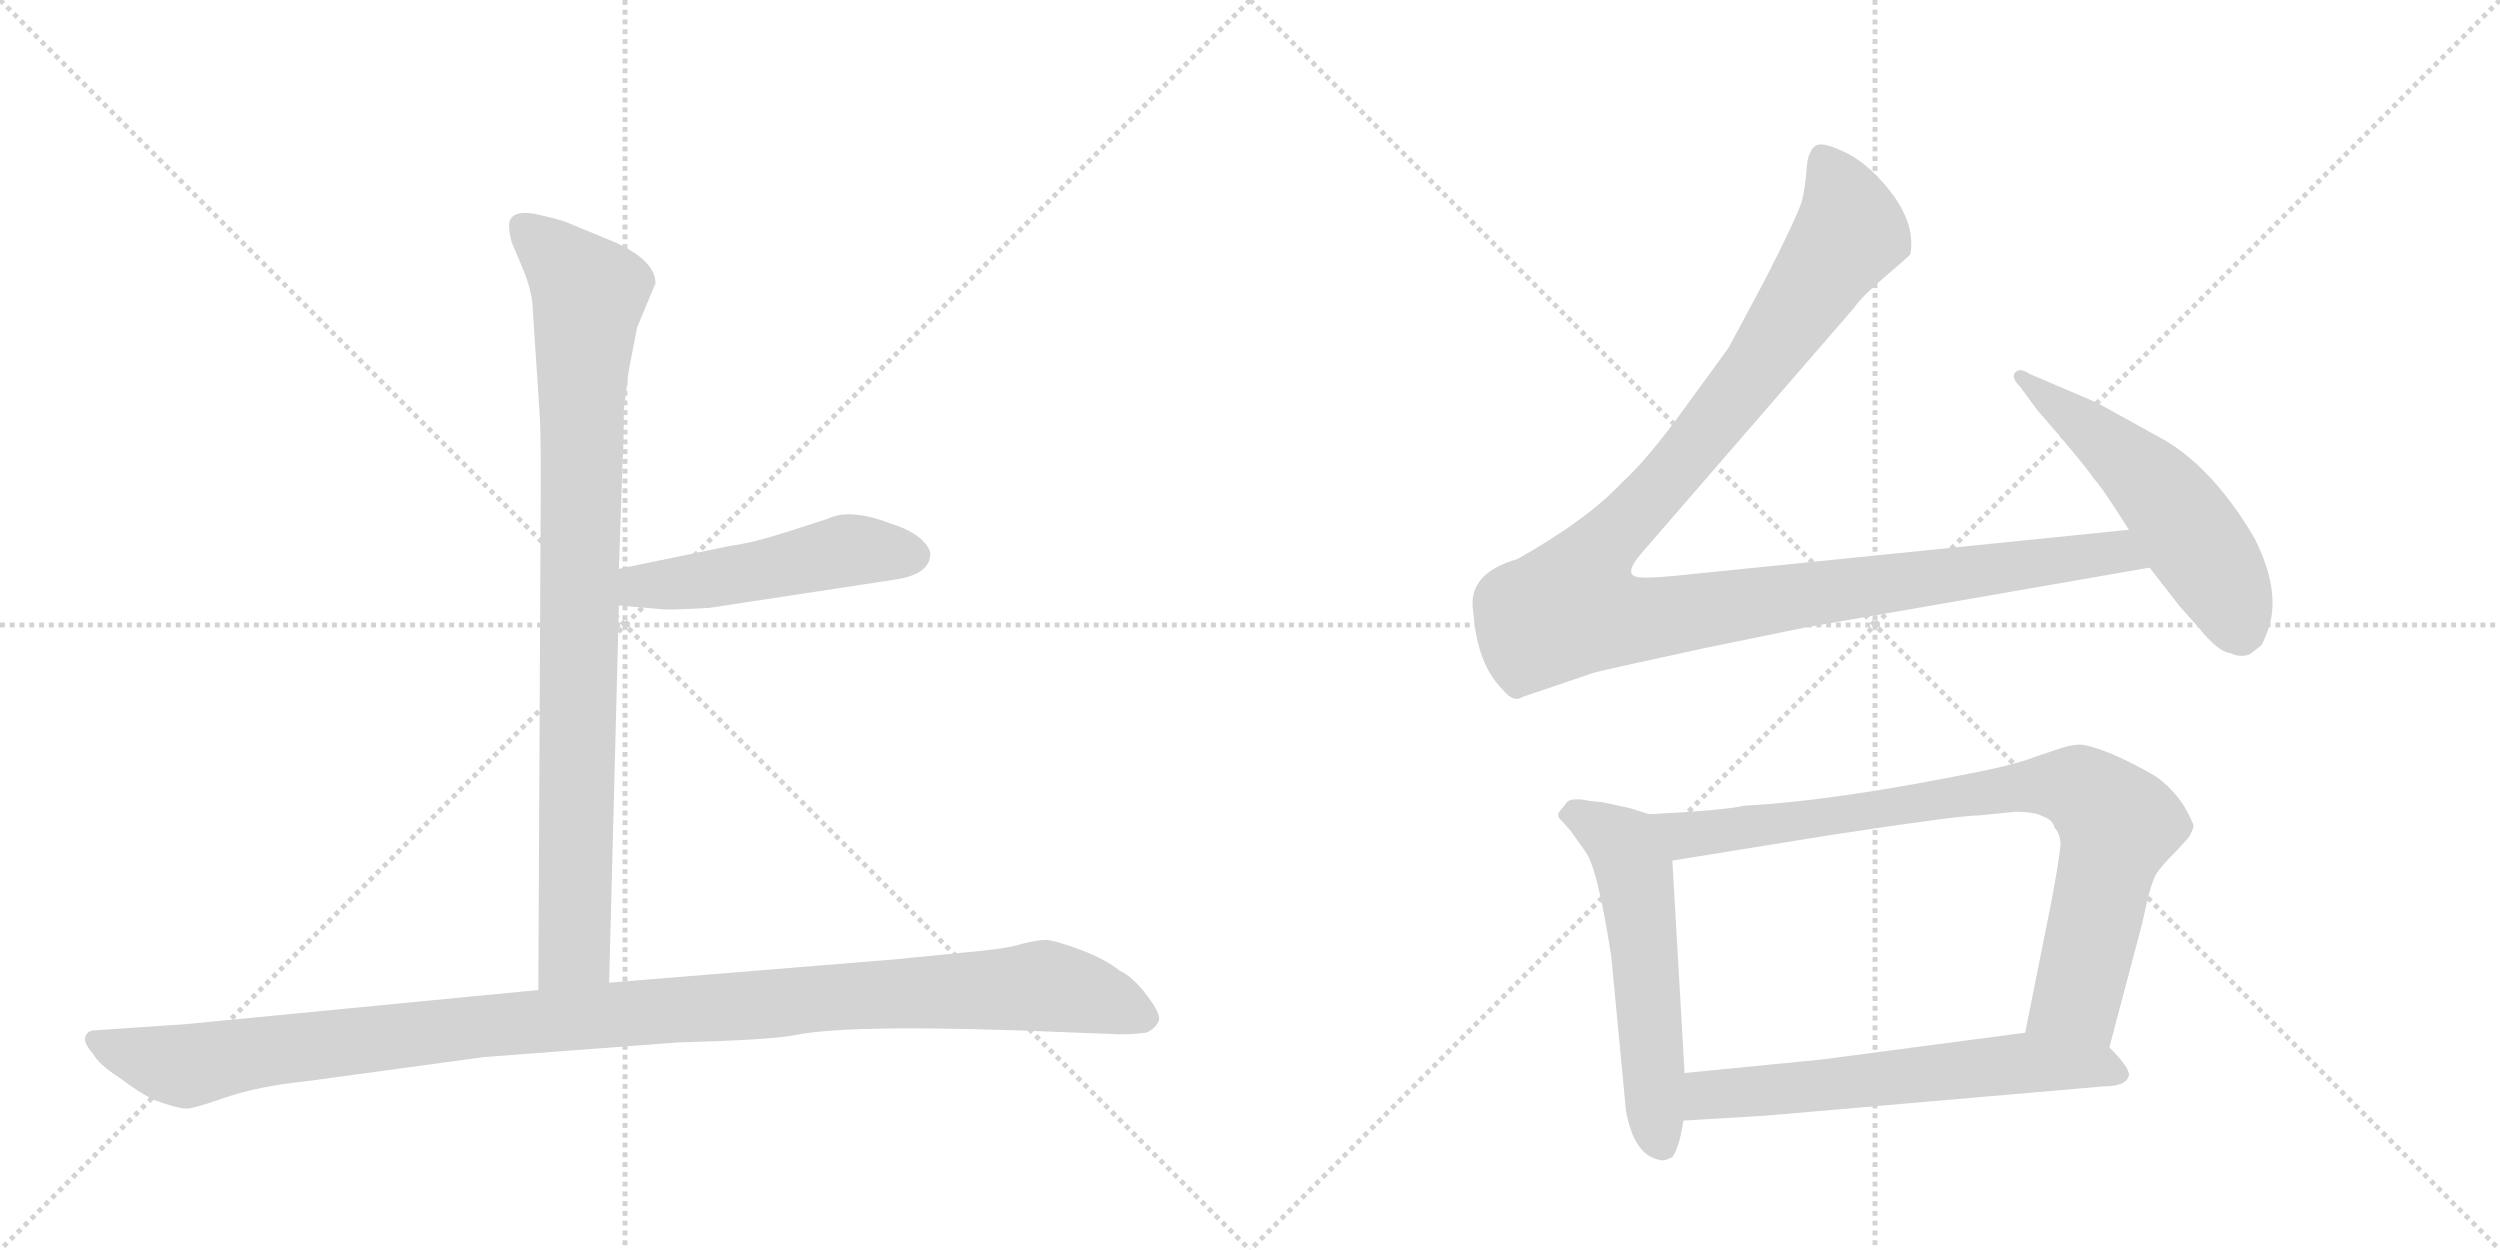 <svg version="1.1" viewBox="0 0 2048 1024" xmlns="http://www.w3.org/2000/svg">
  <g stroke="lightgray" stroke-dasharray="1,1" stroke-width="1" transform="scale(4, 4)">
    <line x1="0" y1="0" x2="256" y2="256"></line>
    <line x1="256" y1="0" x2="0" y2="256"></line>
    <line x1="128" y1="0" x2="128" y2="256"></line>
    <line x1="0" y1="128" x2="256" y2="128"></line>
    <line x1="256" y1="0" x2="512" y2="256"></line>
    <line x1="512" y1="0" x2="256" y2="256"></line>
    <line x1="384" y1="0" x2="384" y2="256"></line>
    <line x1="256" y1="128" x2="512" y2="128"></line>
  </g>
<g transform="scale(1, -1) translate(0, -850)">
   <style type="text/css">
    @keyframes keyframes0 {
      from {
       stroke: black;
       stroke-dashoffset: 904;
       stroke-width: 128;
       }
       75% {
       animation-timing-function: step-end;
       stroke: black;
       stroke-dashoffset: 0;
       stroke-width: 128;
       }
       to {
       stroke: black;
       stroke-width: 1024;
       }
       }
       #make-me-a-hanzi-animation-0 {
         animation: keyframes0 0.986s both;
         animation-delay: 0s;
         animation-timing-function: linear;
       }
    @keyframes keyframes1 {
      from {
       stroke: black;
       stroke-dashoffset: 495;
       stroke-width: 128;
       }
       62% {
       animation-timing-function: step-end;
       stroke: black;
       stroke-dashoffset: 0;
       stroke-width: 128;
       }
       to {
       stroke: black;
       stroke-width: 1024;
       }
       }
       #make-me-a-hanzi-animation-1 {
         animation: keyframes1 0.653s both;
         animation-delay: 0.986s;
         animation-timing-function: linear;
       }
    @keyframes keyframes2 {
      from {
       stroke: black;
       stroke-dashoffset: 1125;
       stroke-width: 128;
       }
       79% {
       animation-timing-function: step-end;
       stroke: black;
       stroke-dashoffset: 0;
       stroke-width: 128;
       }
       to {
       stroke: black;
       stroke-width: 1024;
       }
       }
       #make-me-a-hanzi-animation-2 {
         animation: keyframes2 1.166s both;
         animation-delay: 1.639s;
         animation-timing-function: linear;
       }
    @keyframes keyframes3 {
      from {
       stroke: black;
       stroke-dashoffset: 1180;
       stroke-width: 128;
       }
       79% {
       animation-timing-function: step-end;
       stroke: black;
       stroke-dashoffset: 0;
       stroke-width: 128;
       }
       to {
       stroke: black;
       stroke-width: 1024;
       }
       }
       #make-me-a-hanzi-animation-3 {
         animation: keyframes3 1.21s both;
         animation-delay: 2.804s;
         animation-timing-function: linear;
       }
    @keyframes keyframes4 {
      from {
       stroke: black;
       stroke-dashoffset: 536;
       stroke-width: 128;
       }
       64% {
       animation-timing-function: step-end;
       stroke: black;
       stroke-dashoffset: 0;
       stroke-width: 128;
       }
       to {
       stroke: black;
       stroke-width: 1024;
       }
       }
       #make-me-a-hanzi-animation-4 {
         animation: keyframes4 0.686s both;
         animation-delay: 4.014s;
         animation-timing-function: linear;
       }
    @keyframes keyframes5 {
      from {
       stroke: black;
       stroke-dashoffset: 553;
       stroke-width: 128;
       }
       64% {
       animation-timing-function: step-end;
       stroke: black;
       stroke-dashoffset: 0;
       stroke-width: 128;
       }
       to {
       stroke: black;
       stroke-width: 1024;
       }
       }
       #make-me-a-hanzi-animation-5 {
         animation: keyframes5 0.7s both;
         animation-delay: 4.701s;
         animation-timing-function: linear;
       }
    @keyframes keyframes6 {
      from {
       stroke: black;
       stroke-dashoffset: 835;
       stroke-width: 128;
       }
       73% {
       animation-timing-function: step-end;
       stroke: black;
       stroke-dashoffset: 0;
       stroke-width: 128;
       }
       to {
       stroke: black;
       stroke-width: 1024;
       }
       }
       #make-me-a-hanzi-animation-6 {
         animation: keyframes6 0.93s both;
         animation-delay: 5.401s;
         animation-timing-function: linear;
       }
    @keyframes keyframes7 {
      from {
       stroke: black;
       stroke-dashoffset: 614;
       stroke-width: 128;
       }
       67% {
       animation-timing-function: step-end;
       stroke: black;
       stroke-dashoffset: 0;
       stroke-width: 128;
       }
       to {
       stroke: black;
       stroke-width: 1024;
       }
       }
       #make-me-a-hanzi-animation-7 {
         animation: keyframes7 0.75s both;
         animation-delay: 6.33s;
         animation-timing-function: linear;
       }
</style>
<path d="M 436 603 L 442 512 Q 443 499 443 458 L 441 39 C 441 9 498 15 499 45 L 507 354 L 507 384 L 510 470 Q 511 488 511 514 L 515 546 L 522 582 L 537 618 Q 537 636 505 651 L 464 668 Q 456 671 437 675 Q 417 678 417 665 Q 417 660 419 652 L 427 633 Q 434 617 436 603 Z" fill="lightgray"></path> 
<path d="M 507 354 L 541 351 Q 544 350 581 352 L 732 375 Q 761 379 762 395 Q 763 400 755 408 Q 746 416 730 421 Q 696 434 678 425 L 647 415 Q 616 405 599 403 L 507 384 C 478 378 477 357 507 354 Z" fill="lightgray"></path> 
<path d="M 441 39 L 152 11 L 78 6 Q 72 6 70 1 Q 68 -4 76 -13 Q 81 -22 98 -33 Q 114 -45 126 -51 Q 148 -59 154 -58 Q 159 -58 185 -49 Q 211 -40 249 -36 L 396 -16 L 555 -4 Q 630 -2 651 2 Q 699 12 883 4 L 910 3 Q 922 2 939 4 Q 946 7 949 13 Q 952 18 940 34 Q 928 50 917 55 Q 906 64 885 72 Q 863 80 857 80 Q 850 80 838 77 Q 825 73 803 71 L 732 64 L 499 45 L 441 39 Z" fill="lightgray"></path> 
<path d="M 1744 416 L 1389 380 Q 1352 376 1345 377 Q 1328 377 1344 396 L 1519 598 Q 1525 607 1545 624 Q 1565 641 1565 642 Q 1569 665 1551 690 Q 1533 714 1514 724 Q 1494 734 1488 731 Q 1481 727 1480 712 Q 1479 697 1476 685 Q 1472 672 1446 621 L 1416 565 L 1381 517 Q 1350 474 1329 455 Q 1300 424 1243 392 Q 1201 380 1207 348 Q 1210 306 1231 285 Q 1240 274 1247 279 L 1306 299 Q 1313 301 1396 319 L 1479 336 L 1761 385 C 1791 390 1774 419 1744 416 Z" fill="lightgray"></path> 
<path d="M 1761 385 L 1785 354 L 1801 336 Q 1817 316 1827 315 Q 1835 311 1843 314 L 1852 321 Q 1854 323 1858 334 Q 1869 365 1847 409 Q 1814 465 1774 489 L 1718 520 L 1662 544 Q 1655 549 1651 545 Q 1647 541 1655 533 L 1669 514 L 1688 492 Q 1714 461 1715 458 Q 1720 454 1744 416 L 1761 385 Z" fill="lightgray"></path> 
<path d="M 1335 188 L 1312 193 Q 1307 193 1296 195 Q 1285 196 1283 192 L 1279 187 Q 1274 182 1279 178 L 1287 169 L 1299 152 Q 1309 138 1320 66 L 1332 -60 Q 1337 -88 1351 -97 Q 1361 -102 1365 -100 L 1370 -98 Q 1376 -89 1379 -68 L 1380 -29 L 1370 145 C 1368 175 1368 178 1351 183 L 1335 188 Z" fill="lightgray"></path> 
<path d="M 1728 -8 L 1755 94 Q 1762 128 1767 135 Q 1771 141 1783 153 L 1793 164 Q 1796 169 1797 173 Q 1797 176 1789 190 Q 1780 204 1766 214 Q 1751 223 1731 232 Q 1711 240 1704 240 Q 1697 240 1688 237 L 1667 230 Q 1655 225 1627 219 Q 1505 194 1429 190 Q 1411 186 1351 183 C 1321 181 1340 140 1370 145 L 1500 166 Q 1605 182 1621 182 L 1651 185 Q 1667 185 1674 181 Q 1682 178 1683 172 Q 1687 168 1688 160 Q 1688 152 1681 114 L 1659 4 C 1653 -25 1720 -37 1728 -8 Z" fill="lightgray"></path> 
<path d="M 1379 -68 L 1446 -64 L 1723 -40 Q 1742 -40 1744 -31 Q 1745 -25 1728 -8 C 1710 11 1689 8 1659 4 L 1492 -18 L 1380 -29 C 1350 -32 1349 -70 1379 -68 Z" fill="lightgray"></path> 
      <clipPath id="make-me-a-hanzi-clip-0">
      <path d="M 436 603 L 442 512 Q 443 499 443 458 L 441 39 C 441 9 498 15 499 45 L 507 354 L 507 384 L 510 470 Q 511 488 511 514 L 515 546 L 522 582 L 537 618 Q 537 636 505 651 L 464 668 Q 456 671 437 675 Q 417 678 417 665 Q 417 660 419 652 L 427 633 Q 434 617 436 603 Z" fill="lightgray"></path>
      </clipPath>
      <path clip-path="url(#make-me-a-hanzi-clip-0)" d="M 430 664 L 483 610 L 476 522 L 471 72 L 448 47 " fill="none" id="make-me-a-hanzi-animation-0" stroke-dasharray="776 1552" stroke-linecap="round"></path>

      <clipPath id="make-me-a-hanzi-clip-1">
      <path d="M 507 354 L 541 351 Q 544 350 581 352 L 732 375 Q 761 379 762 395 Q 763 400 755 408 Q 746 416 730 421 Q 696 434 678 425 L 647 415 Q 616 405 599 403 L 507 384 C 478 378 477 357 507 354 Z" fill="lightgray"></path>
      </clipPath>
      <path clip-path="url(#make-me-a-hanzi-clip-1)" d="M 513 362 L 525 370 L 600 378 L 695 399 L 747 395 " fill="none" id="make-me-a-hanzi-animation-1" stroke-dasharray="367 734" stroke-linecap="round"></path>

      <clipPath id="make-me-a-hanzi-clip-2">
      <path d="M 441 39 L 152 11 L 78 6 Q 72 6 70 1 Q 68 -4 76 -13 Q 81 -22 98 -33 Q 114 -45 126 -51 Q 148 -59 154 -58 Q 159 -58 185 -49 Q 211 -40 249 -36 L 396 -16 L 555 -4 Q 630 -2 651 2 Q 699 12 883 4 L 910 3 Q 922 2 939 4 Q 946 7 949 13 Q 952 18 940 34 Q 928 50 917 55 Q 906 64 885 72 Q 863 80 857 80 Q 850 80 838 77 Q 825 73 803 71 L 732 64 L 499 45 L 441 39 Z" fill="lightgray"></path>
      </clipPath>
      <path clip-path="url(#make-me-a-hanzi-clip-2)" d="M 78 -4 L 152 -23 L 390 9 L 855 42 L 896 34 L 937 16 " fill="none" id="make-me-a-hanzi-animation-2" stroke-dasharray="997 1994" stroke-linecap="round"></path>

      <clipPath id="make-me-a-hanzi-clip-3">
      <path d="M 1744 416 L 1389 380 Q 1352 376 1345 377 Q 1328 377 1344 396 L 1519 598 Q 1525 607 1545 624 Q 1565 641 1565 642 Q 1569 665 1551 690 Q 1533 714 1514 724 Q 1494 734 1488 731 Q 1481 727 1480 712 Q 1479 697 1476 685 Q 1472 672 1446 621 L 1416 565 L 1381 517 Q 1350 474 1329 455 Q 1300 424 1243 392 Q 1201 380 1207 348 Q 1210 306 1231 285 Q 1240 274 1247 279 L 1306 299 Q 1313 301 1396 319 L 1479 336 L 1761 385 C 1791 390 1774 419 1744 416 Z" fill="lightgray"></path>
      </clipPath>
      <path clip-path="url(#make-me-a-hanzi-clip-3)" d="M 1493 722 L 1509 691 L 1516 660 L 1422 526 L 1300 385 L 1288 353 L 1316 344 L 1349 343 L 1723 397 L 1742 395 L 1753 387 " fill="none" id="make-me-a-hanzi-animation-3" stroke-dasharray="1052 2104" stroke-linecap="round"></path>

      <clipPath id="make-me-a-hanzi-clip-4">
      <path d="M 1761 385 L 1785 354 L 1801 336 Q 1817 316 1827 315 Q 1835 311 1843 314 L 1852 321 Q 1854 323 1858 334 Q 1869 365 1847 409 Q 1814 465 1774 489 L 1718 520 L 1662 544 Q 1655 549 1651 545 Q 1647 541 1655 533 L 1669 514 L 1688 492 Q 1714 461 1715 458 Q 1720 454 1744 416 L 1761 385 Z" fill="lightgray"></path>
      </clipPath>
      <path clip-path="url(#make-me-a-hanzi-clip-4)" d="M 1656 540 L 1733 481 L 1775 440 L 1814 384 L 1836 332 " fill="none" id="make-me-a-hanzi-animation-4" stroke-dasharray="408 816" stroke-linecap="round"></path>

      <clipPath id="make-me-a-hanzi-clip-5">
      <path d="M 1335 188 L 1312 193 Q 1307 193 1296 195 Q 1285 196 1283 192 L 1279 187 Q 1274 182 1279 178 L 1287 169 L 1299 152 Q 1309 138 1320 66 L 1332 -60 Q 1337 -88 1351 -97 Q 1361 -102 1365 -100 L 1370 -98 Q 1376 -89 1379 -68 L 1380 -29 L 1370 145 C 1368 175 1368 178 1351 183 L 1335 188 Z" fill="lightgray"></path>
      </clipPath>
      <path clip-path="url(#make-me-a-hanzi-clip-5)" d="M 1290 183 L 1330 158 L 1339 135 L 1356 -63 L 1363 -88 " fill="none" id="make-me-a-hanzi-animation-5" stroke-dasharray="425 850" stroke-linecap="round"></path>

      <clipPath id="make-me-a-hanzi-clip-6">
      <path d="M 1728 -8 L 1755 94 Q 1762 128 1767 135 Q 1771 141 1783 153 L 1793 164 Q 1796 169 1797 173 Q 1797 176 1789 190 Q 1780 204 1766 214 Q 1751 223 1731 232 Q 1711 240 1704 240 Q 1697 240 1688 237 L 1667 230 Q 1655 225 1627 219 Q 1505 194 1429 190 Q 1411 186 1351 183 C 1321 181 1340 140 1370 145 L 1500 166 Q 1605 182 1621 182 L 1651 185 Q 1667 185 1674 181 Q 1682 178 1683 172 Q 1687 168 1688 160 Q 1688 152 1681 114 L 1659 4 C 1653 -25 1720 -37 1728 -8 Z" fill="lightgray"></path>
      </clipPath>
      <path clip-path="url(#make-me-a-hanzi-clip-6)" d="M 1362 181 L 1372 170 L 1389 166 L 1670 207 L 1710 200 L 1735 175 L 1734 168 L 1703 38 L 1667 10 " fill="none" id="make-me-a-hanzi-animation-6" stroke-dasharray="707 1414" stroke-linecap="round"></path>

      <clipPath id="make-me-a-hanzi-clip-7">
      <path d="M 1379 -68 L 1446 -64 L 1723 -40 Q 1742 -40 1744 -31 Q 1745 -25 1728 -8 C 1710 11 1689 8 1659 4 L 1492 -18 L 1380 -29 C 1350 -32 1349 -70 1379 -68 Z" fill="lightgray"></path>
      </clipPath>
      <path clip-path="url(#make-me-a-hanzi-clip-7)" d="M 1385 -62 L 1403 -46 L 1662 -21 L 1718 -23 L 1735 -29 " fill="none" id="make-me-a-hanzi-animation-7" stroke-dasharray="486 972" stroke-linecap="round"></path>

</g>
</svg>
